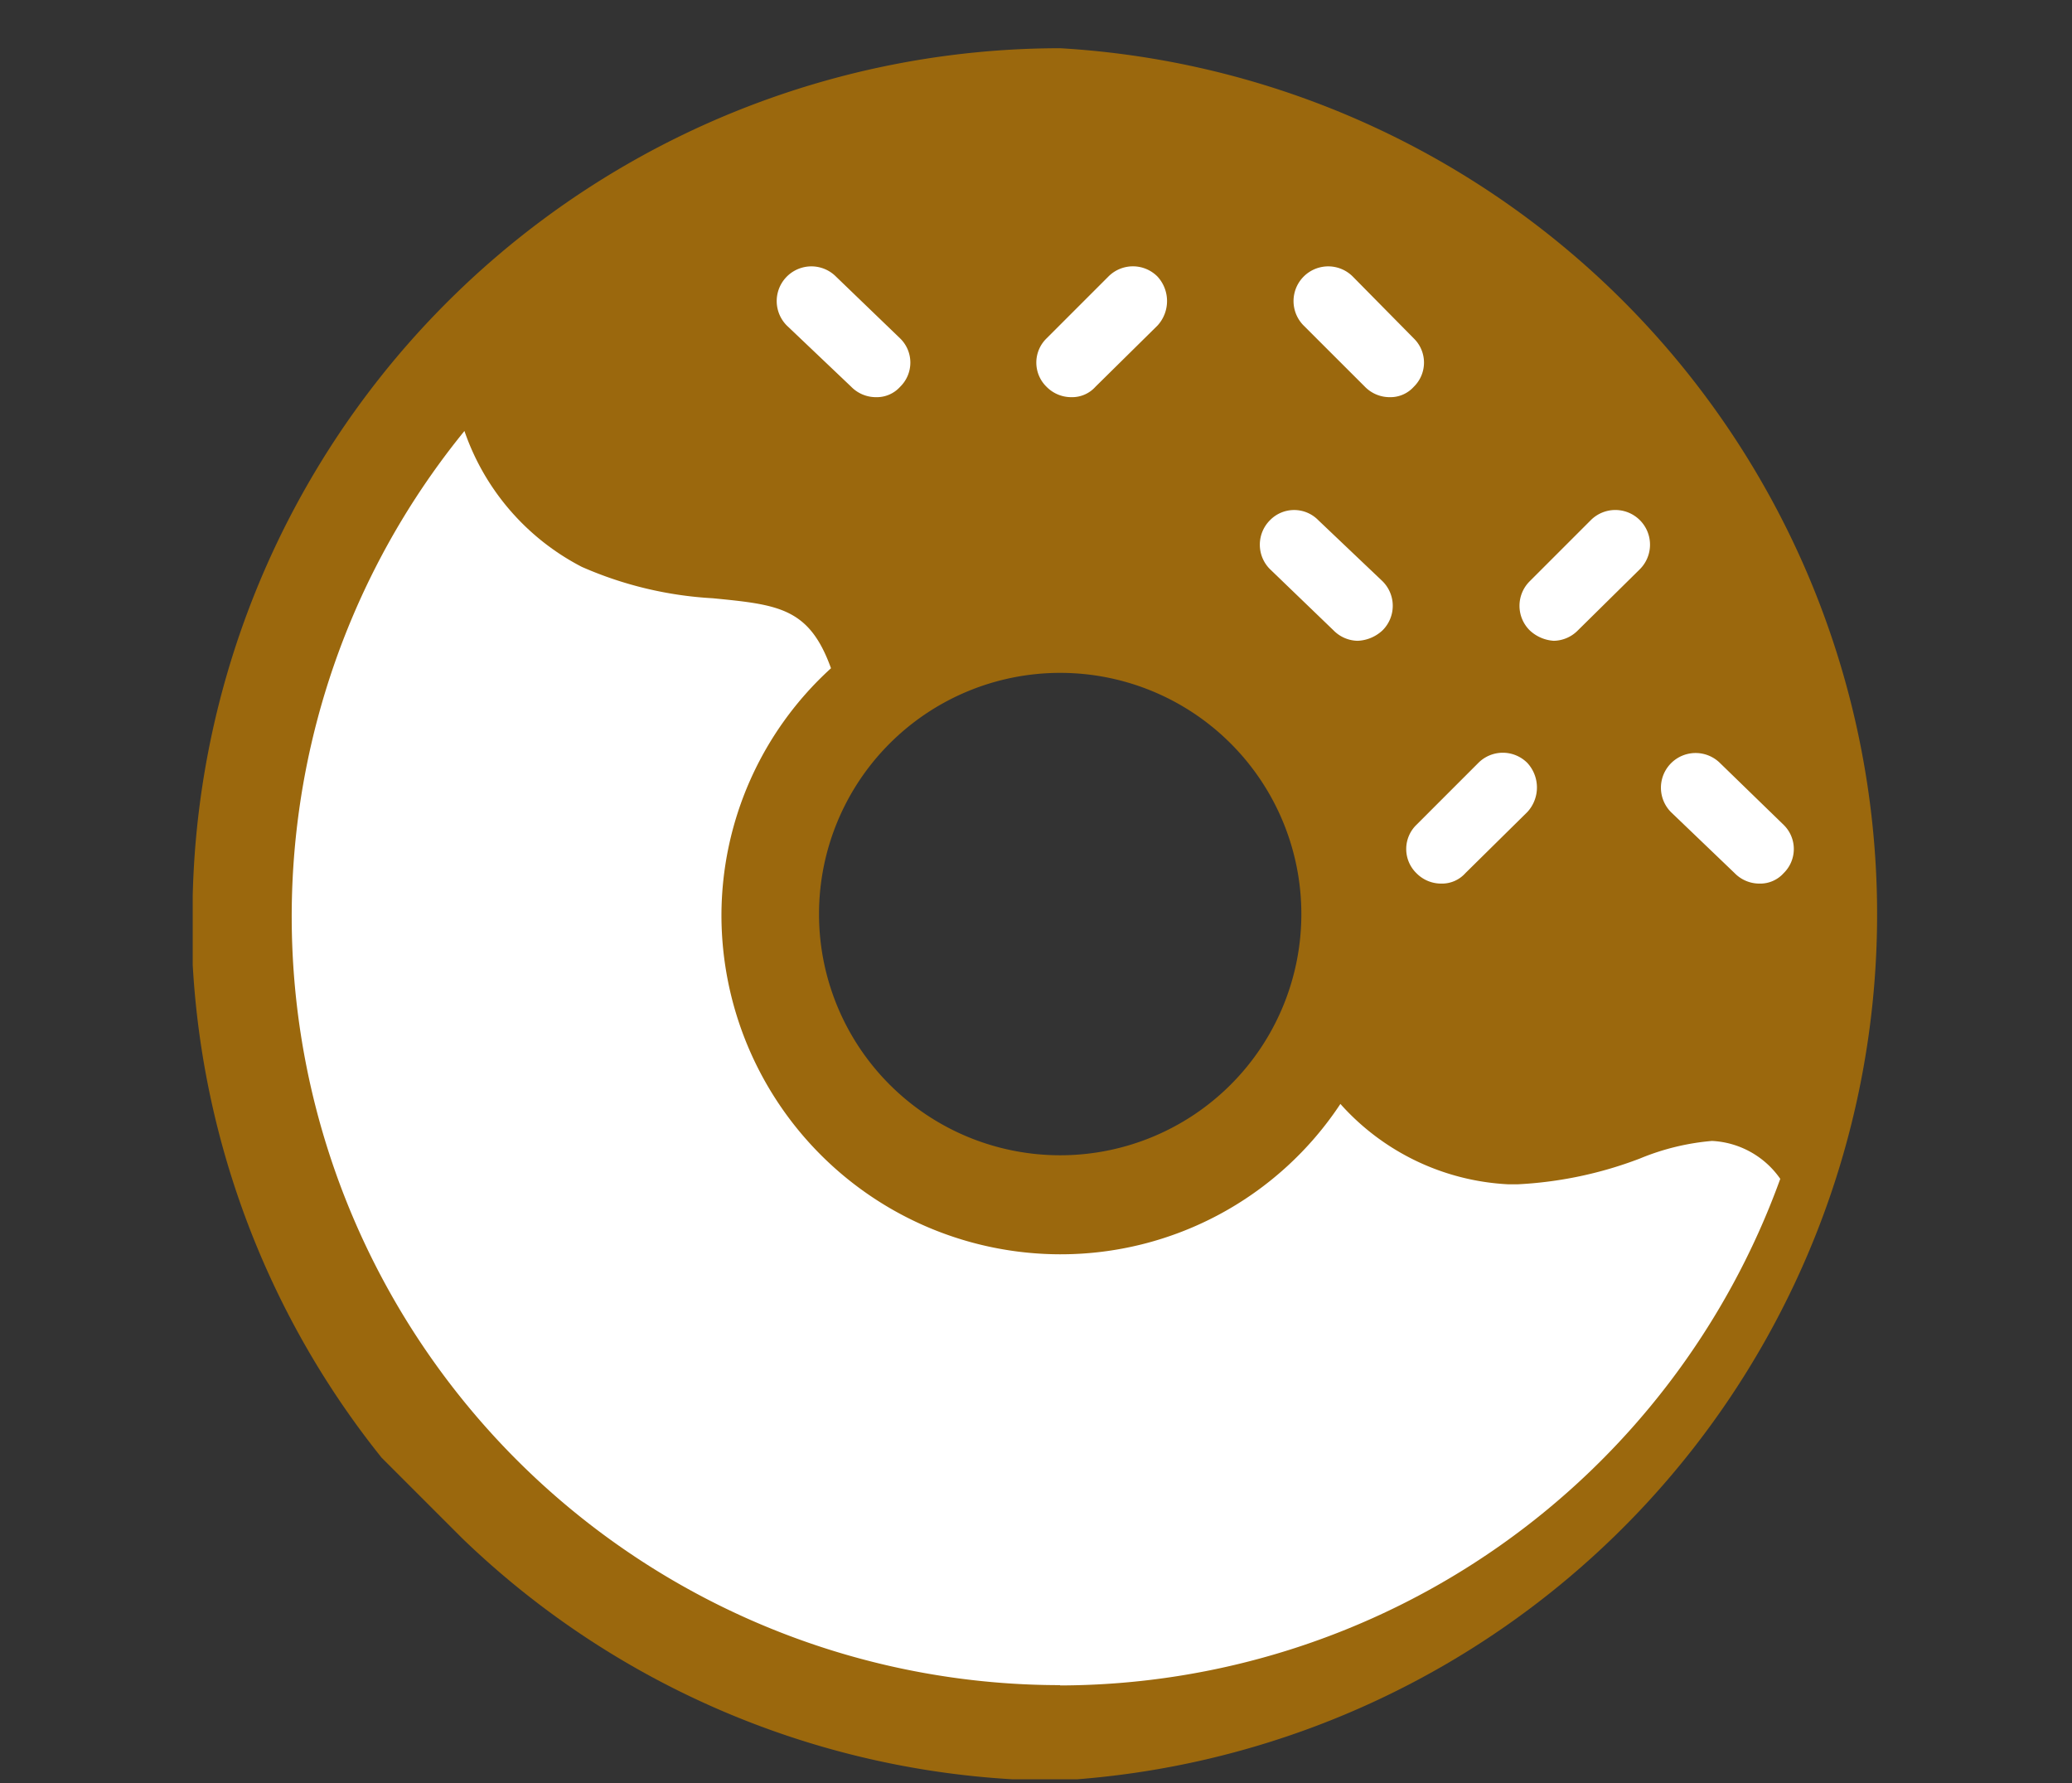 <svg id="グループ_39027" data-name="グループ 39027" xmlns="http://www.w3.org/2000/svg" width="27.33" height="23.517" viewBox="0 0 27.33 23.517">
  <rect x="0" y="0" width="27.33" height="23.517" fill="#333333" stroke="none"/>
  <g id="グループ_22625" data-name="グループ 22625" transform="translate(0 0)" opacity="0.002">
    <rect id="長方形_22625" data-name="長方形 22625" width="27.33" height="23.516" fill="#fff"/>
    <path id="長方形_22625_-_アウトライン" data-name="長方形 22625 - アウトライン" d="M.636.636V22.881H26.694V.636H.636M0,0H27.33V23.516H0Z" fill="#707070"/>
  </g>
  <g id="レイヤー_2" data-name="レイヤー 2" transform="translate(2.542 0.636)">
    <g id="レイヤー_1" data-name="レイヤー 1">
      <path id="パス_3844" data-name="パス 3844" d="M11.442,0A11.452,11.452,0,0,0,0,11.177v.912a11.41,11.41,0,0,0,2.492,6.5l1.06,1.06a11.4,11.4,0,0,0,7.264,3.181h.848A11.442,11.442,0,0,0,11.442,0Zm0,14.6a3.181,3.181,0,1,1,3.181-3.181A3.181,3.181,0,0,1,11.442,14.6Z" fill="#9b680d"/>
      <path id="パス_3845" data-name="パス 3845" d="M8.246,4.3a.456.456,0,0,0,.329.138A.414.414,0,0,0,8.893,4.3a.445.445,0,0,0,0-.636l-.848-.817a.457.457,0,0,0-.647.647Z" transform="translate(0.439 0.164)" fill="#fff"/>
      <path id="パス_3846" data-name="パス 3846" d="M10.956,4.438a.414.414,0,0,0,.318-.138l.817-.806a.477.477,0,0,0,0-.647.456.456,0,0,0-.647,0l-.817.817a.445.445,0,0,0,0,.636A.456.456,0,0,0,10.956,4.438Z" transform="translate(0.634 0.164)" fill="#fff"/>
      <path id="パス_3847" data-name="パス 3847" d="M14.634,4.3a.456.456,0,0,0,.329.138A.414.414,0,0,0,15.28,4.3a.445.445,0,0,0,0-.636l-.806-.817a.457.457,0,1,0-.647.647Z" transform="translate(0.827 0.164)" fill="#fff"/>
      <path id="パス_3848" data-name="パス 3848" d="M14.245,7.33a.456.456,0,0,0,.318.138.509.509,0,0,0,.329-.138.456.456,0,0,0,0-.647l-.848-.806a.445.445,0,0,0-.636,0,.456.456,0,0,0,0,.647Z" transform="translate(0.802 0.347)" fill="#fff"/>
      <path id="パス_3849" data-name="パス 3849" d="M16.956,7.468a.456.456,0,0,0,.318-.138l.817-.806a.457.457,0,1,0-.647-.647l-.806.806a.456.456,0,0,0,0,.647.509.509,0,0,0,.318.138Z" transform="translate(0.997 0.347)" fill="#fff"/>
      <path id="パス_3850" data-name="パス 3850" d="M15.228,10.35a.456.456,0,0,0,.329.138.414.414,0,0,0,.318-.138l.817-.806a.477.477,0,0,0,0-.647.456.456,0,0,0-.647,0l-.817.817a.445.445,0,0,0,0,.636Z" transform="translate(0.912 0.529)" fill="#fff"/>
      <path id="パス_3851" data-name="パス 3851" d="M11.367,21.3A10.137,10.137,0,0,1,3.51,4.76,3.181,3.181,0,0,0,5.058,6.552a4.973,4.973,0,0,0,1.728.414c.87.085,1.272.127,1.559.923A4.411,4.411,0,0,0,6.9,11.154a4.475,4.475,0,0,0,4.464,4.464,4.422,4.422,0,0,0,3.7-1.983,3.181,3.181,0,0,0,2.216,1.06H17.4a5.238,5.238,0,0,0,1.612-.339,3.181,3.181,0,0,1,.954-.233,1.166,1.166,0,0,1,.9.5,10.127,10.127,0,0,1-9.5,6.681Z" transform="translate(0.074 0.288)" fill="#fff"/>
      <path id="パス_3852" data-name="パス 3852" d="M19.235,10.35a.456.456,0,0,0,.329.138.414.414,0,0,0,.318-.138.445.445,0,0,0,0-.636L19.044,8.9a.457.457,0,1,0-.647.647Z" transform="translate(1.103 0.529)" fill="#fff"/>
    </g>
  </g>
</svg>
